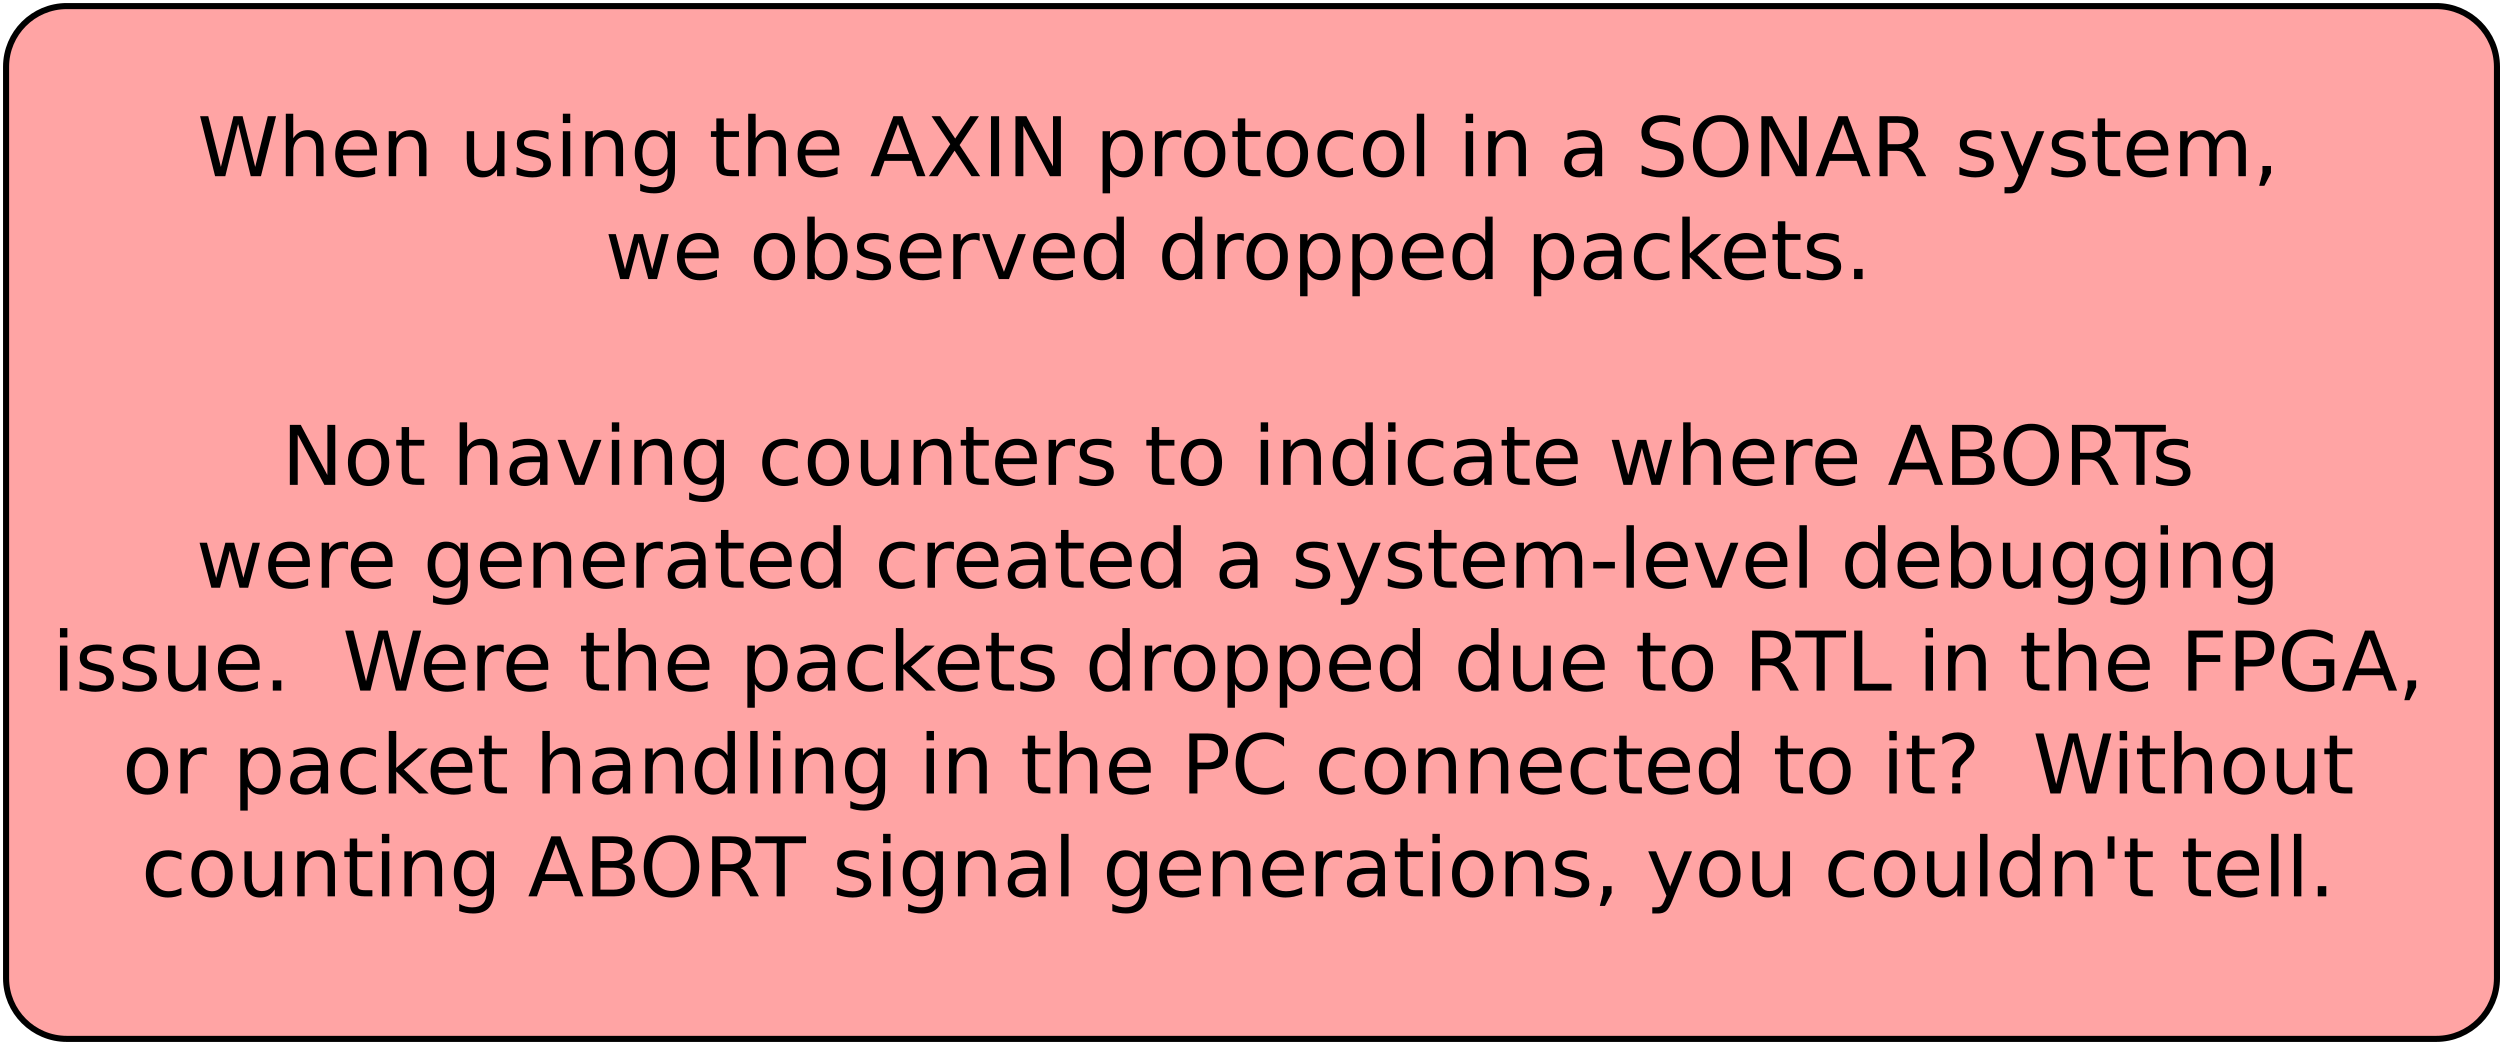 <?xml version="1.0" encoding="UTF-8"?>
<svg xmlns="http://www.w3.org/2000/svg" xmlns:xlink="http://www.w3.org/1999/xlink" width="823pt" height="343pt" viewBox="0 0 823 343" version="1.1">
<defs>
<g>
<symbol overflow="visible" id="glyph0-0">
<path style="stroke:none;" d="M 1.344 4.781 L 1.344 -19.109 L 14.891 -19.109 L 14.891 4.781 Z M 2.875 3.281 L 13.391 3.281 L 13.391 -17.578 L 2.875 -17.578 Z M 2.875 3.281 "/>
</symbol>
<symbol overflow="visible" id="glyph0-1">
<path style="stroke:none;" d="M 0.906 -19.75 L 3.594 -19.75 L 7.75 -3.062 L 11.891 -19.75 L 14.891 -19.75 L 19.047 -3.062 L 23.188 -19.75 L 25.906 -19.75 L 20.938 0 L 17.578 0 L 13.422 -17.141 L 9.203 0 L 5.844 0 Z M 0.906 -19.75 "/>
</symbol>
<symbol overflow="visible" id="glyph0-2">
<path style="stroke:none;" d="M 14.875 -8.938 L 14.875 0 L 12.438 0 L 12.438 -8.859 C 12.438 -10.266 12.16 -11.316 11.609 -12.016 C 11.066 -12.711 10.25 -13.062 9.156 -13.062 C 7.844 -13.062 6.805 -12.641 6.047 -11.797 C 5.285 -10.961 4.906 -9.82 4.906 -8.375 L 4.906 0 L 2.453 0 L 2.453 -20.578 L 4.906 -20.578 L 4.906 -12.516 C 5.488 -13.398 6.176 -14.062 6.969 -14.5 C 7.758 -14.945 8.672 -15.172 9.703 -15.172 C 11.398 -15.172 12.688 -14.645 13.562 -13.594 C 14.438 -12.539 14.875 -10.988 14.875 -8.938 Z M 14.875 -8.938 "/>
</symbol>
<symbol overflow="visible" id="glyph0-3">
<path style="stroke:none;" d="M 15.234 -8.016 L 15.234 -6.828 L 4.031 -6.828 C 4.133 -5.148 4.641 -3.875 5.547 -3 C 6.453 -2.125 7.711 -1.688 9.328 -1.688 C 10.266 -1.688 11.172 -1.801 12.047 -2.031 C 12.922 -2.258 13.789 -2.602 14.656 -3.062 L 14.656 -0.75 C 13.781 -0.383 12.883 -0.102 11.969 0.094 C 11.051 0.289 10.125 0.391 9.188 0.391 C 6.82 0.391 4.945 -0.297 3.562 -1.672 C 2.188 -3.055 1.5 -4.922 1.5 -7.266 C 1.5 -9.691 2.148 -11.613 3.453 -13.031 C 4.766 -14.457 6.535 -15.172 8.766 -15.172 C 10.754 -15.172 12.328 -14.531 13.484 -13.25 C 14.648 -11.969 15.234 -10.223 15.234 -8.016 Z M 12.797 -8.734 C 12.773 -10.066 12.398 -11.129 11.672 -11.922 C 10.941 -12.711 9.977 -13.109 8.781 -13.109 C 7.426 -13.109 6.336 -12.723 5.516 -11.953 C 4.703 -11.191 4.234 -10.113 4.109 -8.719 Z M 12.797 -8.734 "/>
</symbol>
<symbol overflow="visible" id="glyph0-4">
<path style="stroke:none;" d="M 14.875 -8.938 L 14.875 0 L 12.438 0 L 12.438 -8.859 C 12.438 -10.266 12.16 -11.316 11.609 -12.016 C 11.066 -12.711 10.25 -13.062 9.156 -13.062 C 7.844 -13.062 6.805 -12.641 6.047 -11.797 C 5.285 -10.961 4.906 -9.82 4.906 -8.375 L 4.906 0 L 2.453 0 L 2.453 -14.812 L 4.906 -14.812 L 4.906 -12.516 C 5.488 -13.398 6.176 -14.062 6.969 -14.5 C 7.758 -14.945 8.672 -15.172 9.703 -15.172 C 11.398 -15.172 12.688 -14.645 13.562 -13.594 C 14.438 -12.539 14.875 -10.988 14.875 -8.938 Z M 14.875 -8.938 "/>
</symbol>
<symbol overflow="visible" id="glyph0-5">
<path style="stroke:none;" d=""/>
</symbol>
<symbol overflow="visible" id="glyph0-6">
<path style="stroke:none;" d="M 2.297 -5.844 L 2.297 -14.812 L 4.734 -14.812 L 4.734 -5.938 C 4.734 -4.539 5.004 -3.488 5.547 -2.781 C 6.098 -2.082 6.922 -1.734 8.016 -1.734 C 9.328 -1.734 10.363 -2.148 11.125 -2.984 C 11.895 -3.828 12.281 -4.973 12.281 -6.422 L 12.281 -14.812 L 14.719 -14.812 L 14.719 0 L 12.281 0 L 12.281 -2.281 C 11.688 -1.375 11 -0.703 10.219 -0.266 C 9.438 0.172 8.531 0.391 7.5 0.391 C 5.801 0.391 4.508 -0.141 3.625 -1.203 C 2.738 -2.266 2.297 -3.812 2.297 -5.844 Z M 8.422 -15.172 Z M 8.422 -15.172 "/>
</symbol>
<symbol overflow="visible" id="glyph0-7">
<path style="stroke:none;" d="M 12 -14.375 L 12 -12.078 C 11.312 -12.43 10.598 -12.695 9.859 -12.875 C 9.117 -13.051 8.348 -13.141 7.547 -13.141 C 6.336 -13.141 5.43 -12.953 4.828 -12.578 C 4.223 -12.211 3.922 -11.66 3.922 -10.922 C 3.922 -10.348 4.133 -9.898 4.562 -9.578 C 5 -9.266 5.875 -8.961 7.188 -8.672 L 8.016 -8.484 C 9.742 -8.109 10.973 -7.582 11.703 -6.906 C 12.43 -6.238 12.797 -5.301 12.797 -4.094 C 12.797 -2.719 12.25 -1.625 11.156 -0.812 C 10.07 -0.008 8.578 0.391 6.672 0.391 C 5.879 0.391 5.051 0.312 4.188 0.156 C 3.32 0 2.414 -0.234 1.469 -0.547 L 1.469 -3.062 C 2.363 -2.594 3.25 -2.238 4.125 -2 C 5 -1.77 5.863 -1.656 6.719 -1.656 C 7.863 -1.656 8.742 -1.848 9.359 -2.234 C 9.984 -2.629 10.297 -3.188 10.297 -3.906 C 10.297 -4.562 10.07 -5.066 9.625 -5.422 C 9.176 -5.773 8.195 -6.113 6.688 -6.438 L 5.844 -6.641 C 4.332 -6.961 3.242 -7.453 2.578 -8.109 C 1.91 -8.766 1.578 -9.664 1.578 -10.812 C 1.578 -12.207 2.066 -13.281 3.047 -14.031 C 4.035 -14.789 5.441 -15.172 7.266 -15.172 C 8.16 -15.172 9.004 -15.102 9.797 -14.969 C 10.598 -14.844 11.332 -14.645 12 -14.375 Z M 12 -14.375 "/>
</symbol>
<symbol overflow="visible" id="glyph0-8">
<path style="stroke:none;" d="M 2.547 -14.812 L 4.984 -14.812 L 4.984 0 L 2.547 0 Z M 2.547 -20.578 L 4.984 -20.578 L 4.984 -17.5 L 2.547 -17.5 Z M 2.547 -20.578 "/>
</symbol>
<symbol overflow="visible" id="glyph0-9">
<path style="stroke:none;" d="M 12.297 -7.578 C 12.297 -9.336 11.93 -10.703 11.203 -11.672 C 10.484 -12.648 9.469 -13.141 8.156 -13.141 C 6.844 -13.141 5.82 -12.648 5.094 -11.672 C 4.375 -10.703 4.016 -9.336 4.016 -7.578 C 4.016 -5.828 4.375 -4.461 5.094 -3.484 C 5.82 -2.516 6.844 -2.031 8.156 -2.031 C 9.469 -2.031 10.484 -2.516 11.203 -3.484 C 11.93 -4.461 12.297 -5.828 12.297 -7.578 Z M 14.734 -1.844 C 14.734 0.676 14.172 2.551 13.047 3.781 C 11.93 5.02 10.219 5.641 7.906 5.641 C 7.051 5.641 6.242 5.57 5.484 5.438 C 4.734 5.312 4 5.117 3.281 4.859 L 3.281 2.484 C 4 2.867 4.703 3.156 5.391 3.344 C 6.086 3.531 6.801 3.625 7.531 3.625 C 9.125 3.625 10.316 3.207 11.109 2.375 C 11.898 1.539 12.297 0.281 12.297 -1.406 L 12.297 -2.609 C 11.797 -1.734 11.148 -1.078 10.359 -0.641 C 9.578 -0.211 8.641 0 7.547 0 C 5.734 0 4.27 -0.691 3.156 -2.078 C 2.051 -3.461 1.5 -5.297 1.5 -7.578 C 1.5 -9.867 2.051 -11.707 3.156 -13.094 C 4.27 -14.477 5.734 -15.172 7.547 -15.172 C 8.641 -15.172 9.578 -14.953 10.359 -14.516 C 11.148 -14.086 11.797 -13.438 12.297 -12.562 L 12.297 -14.812 L 14.734 -14.812 Z M 14.734 -1.844 "/>
</symbol>
<symbol overflow="visible" id="glyph0-10">
<path style="stroke:none;" d="M 4.969 -19.031 L 4.969 -14.812 L 9.969 -14.812 L 9.969 -12.922 L 4.969 -12.922 L 4.969 -4.875 C 4.969 -3.664 5.129 -2.891 5.453 -2.547 C 5.785 -2.203 6.457 -2.031 7.469 -2.031 L 9.969 -2.031 L 9.969 0 L 7.469 0 C 5.594 0 4.297 -0.348 3.578 -1.047 C 2.867 -1.754 2.516 -3.031 2.516 -4.875 L 2.516 -12.922 L 0.734 -12.922 L 0.734 -14.812 L 2.516 -14.812 L 2.516 -19.031 Z M 4.969 -19.031 "/>
</symbol>
<symbol overflow="visible" id="glyph0-11">
<path style="stroke:none;" d="M 9.266 -17.125 L 5.641 -7.297 L 12.906 -7.297 Z M 7.75 -19.75 L 10.781 -19.75 L 18.312 0 L 15.531 0 L 13.734 -5.062 L 4.828 -5.062 L 3.031 0 L 0.219 0 Z M 7.75 -19.75 "/>
</symbol>
<symbol overflow="visible" id="glyph0-12">
<path style="stroke:none;" d="M 1.703 -19.75 L 4.578 -19.75 L 9.484 -12.406 L 14.422 -19.75 L 17.297 -19.75 L 10.938 -10.266 L 17.719 0 L 14.844 0 L 9.281 -8.406 L 3.688 0 L 0.812 0 L 7.859 -10.547 Z M 1.703 -19.75 "/>
</symbol>
<symbol overflow="visible" id="glyph0-13">
<path style="stroke:none;" d="M 2.656 -19.75 L 5.328 -19.75 L 5.328 0 L 2.656 0 Z M 2.656 -19.75 "/>
</symbol>
<symbol overflow="visible" id="glyph0-14">
<path style="stroke:none;" d="M 2.656 -19.75 L 6.25 -19.75 L 15.016 -3.234 L 15.016 -19.75 L 17.609 -19.75 L 17.609 0 L 14.016 0 L 5.25 -16.531 L 5.25 0 L 2.656 0 Z M 2.656 -19.75 "/>
</symbol>
<symbol overflow="visible" id="glyph0-15">
<path style="stroke:none;" d="M 4.906 -2.219 L 4.906 5.641 L 2.453 5.641 L 2.453 -14.812 L 4.906 -14.812 L 4.906 -12.562 C 5.414 -13.445 6.062 -14.102 6.844 -14.531 C 7.625 -14.957 8.555 -15.172 9.641 -15.172 C 11.441 -15.172 12.906 -14.457 14.031 -13.031 C 15.156 -11.602 15.719 -9.723 15.719 -7.391 C 15.719 -5.066 15.156 -3.188 14.031 -1.75 C 12.906 -0.32 11.441 0.391 9.641 0.391 C 8.555 0.391 7.625 0.176 6.844 -0.25 C 6.062 -0.688 5.414 -1.344 4.906 -2.219 Z M 13.188 -7.391 C 13.188 -9.18 12.816 -10.586 12.078 -11.609 C 11.348 -12.629 10.336 -13.141 9.047 -13.141 C 7.766 -13.141 6.754 -12.629 6.016 -11.609 C 5.273 -10.586 4.906 -9.18 4.906 -7.391 C 4.906 -5.598 5.273 -4.191 6.016 -3.172 C 6.754 -2.16 7.766 -1.656 9.047 -1.656 C 10.336 -1.656 11.348 -2.16 12.078 -3.172 C 12.816 -4.191 13.188 -5.598 13.188 -7.391 Z M 13.188 -7.391 "/>
</symbol>
<symbol overflow="visible" id="glyph0-16">
<path style="stroke:none;" d="M 11.141 -12.547 C 10.867 -12.703 10.57 -12.816 10.25 -12.891 C 9.926 -12.961 9.57 -13 9.188 -13 C 7.812 -13 6.754 -12.551 6.016 -11.656 C 5.273 -10.758 4.906 -9.477 4.906 -7.812 L 4.906 0 L 2.453 0 L 2.453 -14.812 L 4.906 -14.812 L 4.906 -12.516 C 5.414 -13.41 6.082 -14.078 6.906 -14.516 C 7.727 -14.953 8.723 -15.172 9.891 -15.172 C 10.055 -15.172 10.238 -15.16 10.438 -15.141 C 10.645 -15.117 10.875 -15.086 11.125 -15.047 Z M 11.141 -12.547 "/>
</symbol>
<symbol overflow="visible" id="glyph0-17">
<path style="stroke:none;" d="M 8.297 -13.109 C 6.992 -13.109 5.961 -12.598 5.203 -11.578 C 4.441 -10.555 4.062 -9.16 4.062 -7.391 C 4.062 -5.617 4.438 -4.223 5.188 -3.203 C 5.945 -2.191 6.984 -1.688 8.297 -1.688 C 9.586 -1.688 10.613 -2.195 11.375 -3.219 C 12.133 -4.238 12.516 -5.629 12.516 -7.391 C 12.516 -9.148 12.133 -10.539 11.375 -11.562 C 10.613 -12.594 9.586 -13.109 8.297 -13.109 Z M 8.297 -15.172 C 10.41 -15.172 12.07 -14.484 13.281 -13.109 C 14.488 -11.734 15.094 -9.828 15.094 -7.391 C 15.094 -4.961 14.488 -3.055 13.281 -1.672 C 12.07 -0.297 10.41 0.391 8.297 0.391 C 6.172 0.391 4.504 -0.297 3.297 -1.672 C 2.098 -3.055 1.5 -4.961 1.5 -7.391 C 1.5 -9.828 2.098 -11.734 3.297 -13.109 C 4.504 -14.484 6.172 -15.172 8.297 -15.172 Z M 8.297 -15.172 "/>
</symbol>
<symbol overflow="visible" id="glyph0-18">
<path style="stroke:none;" d="M 13.219 -14.25 L 13.219 -11.969 C 12.531 -12.352 11.836 -12.641 11.141 -12.828 C 10.453 -13.016 9.754 -13.109 9.047 -13.109 C 7.473 -13.109 6.25 -12.609 5.375 -11.609 C 4.5 -10.609 4.062 -9.203 4.062 -7.391 C 4.062 -5.586 4.5 -4.188 5.375 -3.188 C 6.25 -2.188 7.473 -1.688 9.047 -1.688 C 9.754 -1.688 10.453 -1.781 11.141 -1.969 C 11.836 -2.156 12.531 -2.438 13.219 -2.812 L 13.219 -0.562 C 12.539 -0.25 11.836 -0.016 11.109 0.141 C 10.379 0.305 9.602 0.391 8.781 0.391 C 6.551 0.391 4.781 -0.312 3.469 -1.719 C 2.156 -3.125 1.5 -5.016 1.5 -7.391 C 1.5 -9.805 2.16 -11.707 3.484 -13.094 C 4.816 -14.477 6.633 -15.172 8.938 -15.172 C 9.688 -15.172 10.414 -15.094 11.125 -14.938 C 11.844 -14.789 12.539 -14.562 13.219 -14.25 Z M 13.219 -14.25 "/>
</symbol>
<symbol overflow="visible" id="glyph0-19">
<path style="stroke:none;" d="M 2.547 -20.578 L 4.984 -20.578 L 4.984 0 L 2.547 0 Z M 2.547 -20.578 "/>
</symbol>
<symbol overflow="visible" id="glyph0-20">
<path style="stroke:none;" d="M 9.281 -7.453 C 7.32 -7.453 5.961 -7.223 5.203 -6.766 C 4.441 -6.316 4.062 -5.551 4.062 -4.469 C 4.062 -3.602 4.344 -2.914 4.906 -2.406 C 5.477 -1.906 6.254 -1.656 7.234 -1.656 C 8.586 -1.656 9.672 -2.133 10.484 -3.094 C 11.297 -4.051 11.703 -5.32 11.703 -6.906 L 11.703 -7.453 Z M 14.141 -8.453 L 14.141 0 L 11.703 0 L 11.703 -2.25 C 11.148 -1.352 10.457 -0.688 9.625 -0.25 C 8.801 0.176 7.789 0.391 6.594 0.391 C 5.07 0.391 3.863 -0.035 2.969 -0.891 C 2.07 -1.742 1.625 -2.883 1.625 -4.312 C 1.625 -5.977 2.18 -7.234 3.297 -8.078 C 4.41 -8.93 6.078 -9.359 8.297 -9.359 L 11.703 -9.359 L 11.703 -9.594 C 11.703 -10.707 11.332 -11.57 10.594 -12.188 C 9.863 -12.801 8.832 -13.109 7.5 -13.109 C 6.656 -13.109 5.832 -13.004 5.031 -12.797 C 4.227 -12.598 3.457 -12.297 2.719 -11.891 L 2.719 -14.141 C 3.602 -14.484 4.461 -14.738 5.297 -14.906 C 6.141 -15.082 6.957 -15.172 7.75 -15.172 C 9.895 -15.172 11.492 -14.613 12.547 -13.5 C 13.609 -12.395 14.141 -10.711 14.141 -8.453 Z M 14.141 -8.453 "/>
</symbol>
<symbol overflow="visible" id="glyph0-21">
<path style="stroke:none;" d="M 14.5 -19.109 L 14.5 -16.5 C 13.488 -16.977 12.531 -17.336 11.625 -17.578 C 10.727 -17.816 9.859 -17.938 9.016 -17.938 C 7.566 -17.938 6.445 -17.656 5.656 -17.094 C 4.863 -16.531 4.469 -15.727 4.469 -14.688 C 4.469 -13.812 4.727 -13.148 5.25 -12.703 C 5.781 -12.254 6.773 -11.895 8.234 -11.625 L 9.859 -11.297 C 11.848 -10.922 13.316 -10.254 14.266 -9.297 C 15.211 -8.336 15.688 -7.055 15.688 -5.453 C 15.688 -3.535 15.047 -2.082 13.766 -1.094 C 12.484 -0.102 10.602 0.391 8.125 0.391 C 7.188 0.391 6.191 0.281 5.141 0.062 C 4.086 -0.145 2.992 -0.457 1.859 -0.875 L 1.859 -3.625 C 2.953 -3.02 4.016 -2.562 5.047 -2.25 C 6.086 -1.938 7.113 -1.781 8.125 -1.781 C 9.645 -1.781 10.82 -2.078 11.656 -2.672 C 12.488 -3.273 12.906 -4.133 12.906 -5.25 C 12.906 -6.219 12.602 -6.973 12 -7.516 C 11.406 -8.066 10.43 -8.484 9.078 -8.766 L 7.453 -9.078 C 5.453 -9.473 4.004 -10.094 3.109 -10.938 C 2.223 -11.781 1.781 -12.957 1.781 -14.469 C 1.781 -16.219 2.395 -17.594 3.625 -18.594 C 4.863 -19.602 6.562 -20.109 8.719 -20.109 C 9.645 -20.109 10.586 -20.023 11.547 -19.859 C 12.504 -19.691 13.488 -19.441 14.5 -19.109 Z M 14.5 -19.109 "/>
</symbol>
<symbol overflow="visible" id="glyph0-22">
<path style="stroke:none;" d="M 10.672 -17.938 C 8.734 -17.938 7.191 -17.211 6.047 -15.766 C 4.91 -14.316 4.344 -12.348 4.344 -9.859 C 4.344 -7.367 4.91 -5.398 6.047 -3.953 C 7.191 -2.504 8.734 -1.781 10.672 -1.781 C 12.617 -1.781 14.156 -2.504 15.281 -3.953 C 16.414 -5.398 16.984 -7.367 16.984 -9.859 C 16.984 -12.348 16.414 -14.316 15.281 -15.766 C 14.156 -17.211 12.617 -17.938 10.672 -17.938 Z M 10.672 -20.109 C 13.441 -20.109 15.656 -19.18 17.312 -17.328 C 18.969 -15.473 19.797 -12.984 19.797 -9.859 C 19.797 -6.742 18.969 -4.254 17.312 -2.391 C 15.656 -0.535 13.441 0.391 10.672 0.391 C 7.898 0.391 5.68 -0.535 4.016 -2.391 C 2.348 -4.242 1.516 -6.734 1.516 -9.859 C 1.516 -12.984 2.348 -15.473 4.016 -17.328 C 5.68 -19.18 7.898 -20.109 10.672 -20.109 Z M 10.672 -20.109 "/>
</symbol>
<symbol overflow="visible" id="glyph0-23">
<path style="stroke:none;" d="M 12.031 -9.266 C 12.602 -9.066 13.16 -8.648 13.703 -8.016 C 14.242 -7.379 14.785 -6.504 15.328 -5.391 L 18.047 0 L 15.172 0 L 12.641 -5.062 C 11.992 -6.383 11.363 -7.258 10.75 -7.688 C 10.133 -8.125 9.297 -8.344 8.234 -8.344 L 5.328 -8.344 L 5.328 0 L 2.656 0 L 2.656 -19.75 L 8.688 -19.75 C 10.945 -19.75 12.629 -19.273 13.734 -18.328 C 14.848 -17.391 15.406 -15.969 15.406 -14.062 C 15.406 -12.82 15.113 -11.789 14.531 -10.969 C 13.957 -10.145 13.125 -9.578 12.031 -9.266 Z M 5.328 -17.562 L 5.328 -10.547 L 8.688 -10.547 C 9.977 -10.547 10.953 -10.844 11.609 -11.438 C 12.266 -12.031 12.594 -12.906 12.594 -14.062 C 12.594 -15.219 12.266 -16.086 11.609 -16.672 C 10.953 -17.266 9.977 -17.562 8.688 -17.562 Z M 5.328 -17.562 "/>
</symbol>
<symbol overflow="visible" id="glyph0-24">
<path style="stroke:none;" d="M 8.719 1.375 C 8.031 3.133 7.359 4.285 6.703 4.828 C 6.055 5.367 5.188 5.641 4.094 5.641 L 2.141 5.641 L 2.141 3.594 L 3.578 3.594 C 4.242 3.594 4.758 3.43 5.125 3.109 C 5.5 2.797 5.91 2.051 6.359 0.875 L 6.797 -0.234 L 0.812 -14.812 L 3.391 -14.812 L 8.016 -3.234 L 12.641 -14.812 L 15.234 -14.812 Z M 8.719 1.375 "/>
</symbol>
<symbol overflow="visible" id="glyph0-25">
<path style="stroke:none;" d="M 14.094 -11.969 C 14.695 -13.062 15.422 -13.867 16.266 -14.391 C 17.117 -14.91 18.117 -15.172 19.266 -15.172 C 20.805 -15.172 21.992 -14.629 22.828 -13.547 C 23.672 -12.473 24.094 -10.938 24.094 -8.938 L 24.094 0 L 21.641 0 L 21.641 -8.859 C 21.641 -10.285 21.391 -11.344 20.891 -12.031 C 20.391 -12.719 19.625 -13.062 18.594 -13.062 C 17.332 -13.062 16.332 -12.641 15.594 -11.797 C 14.863 -10.961 14.5 -9.82 14.5 -8.375 L 14.5 0 L 12.047 0 L 12.047 -8.859 C 12.047 -10.285 11.797 -11.344 11.297 -12.031 C 10.797 -12.719 10.02 -13.062 8.969 -13.062 C 7.727 -13.062 6.738 -12.641 6 -11.797 C 5.27 -10.953 4.906 -9.812 4.906 -8.375 L 4.906 0 L 2.453 0 L 2.453 -14.812 L 4.906 -14.812 L 4.906 -12.516 C 5.457 -13.422 6.117 -14.086 6.891 -14.516 C 7.672 -14.953 8.598 -15.172 9.672 -15.172 C 10.742 -15.172 11.656 -14.895 12.406 -14.344 C 13.164 -13.801 13.727 -13.008 14.094 -11.969 Z M 14.094 -11.969 "/>
</symbol>
<symbol overflow="visible" id="glyph0-26">
<path style="stroke:none;" d="M 3.172 -3.359 L 5.969 -3.359 L 5.969 -1.078 L 3.797 3.156 L 2.094 3.156 L 3.172 -1.078 Z M 3.172 -3.359 "/>
</symbol>
<symbol overflow="visible" id="glyph0-27">
<path style="stroke:none;" d="M 1.141 -14.812 L 3.578 -14.812 L 6.609 -3.25 L 9.641 -14.812 L 12.516 -14.812 L 15.562 -3.25 L 18.594 -14.812 L 21.016 -14.812 L 17.141 0 L 14.281 0 L 11.094 -12.141 L 7.891 0 L 5.016 0 Z M 1.141 -14.812 "/>
</symbol>
<symbol overflow="visible" id="glyph0-28">
<path style="stroke:none;" d="M 13.188 -7.391 C 13.188 -9.18 12.816 -10.586 12.078 -11.609 C 11.348 -12.629 10.336 -13.141 9.047 -13.141 C 7.766 -13.141 6.754 -12.629 6.016 -11.609 C 5.273 -10.586 4.906 -9.18 4.906 -7.391 C 4.906 -5.598 5.273 -4.191 6.016 -3.172 C 6.754 -2.16 7.766 -1.656 9.047 -1.656 C 10.336 -1.656 11.348 -2.16 12.078 -3.172 C 12.816 -4.191 13.188 -5.598 13.188 -7.391 Z M 4.906 -12.562 C 5.414 -13.445 6.062 -14.102 6.844 -14.531 C 7.625 -14.957 8.555 -15.172 9.641 -15.172 C 11.441 -15.172 12.906 -14.457 14.031 -13.031 C 15.156 -11.602 15.719 -9.723 15.719 -7.391 C 15.719 -5.066 15.156 -3.188 14.031 -1.75 C 12.906 -0.32 11.441 0.391 9.641 0.391 C 8.555 0.391 7.625 0.176 6.844 -0.25 C 6.062 -0.688 5.414 -1.344 4.906 -2.219 L 4.906 0 L 2.453 0 L 2.453 -20.578 L 4.906 -20.578 Z M 4.906 -12.562 "/>
</symbol>
<symbol overflow="visible" id="glyph0-29">
<path style="stroke:none;" d="M 0.812 -14.812 L 3.391 -14.812 L 8.016 -2.375 L 12.641 -14.812 L 15.234 -14.812 L 9.672 0 L 6.359 0 Z M 0.812 -14.812 "/>
</symbol>
<symbol overflow="visible" id="glyph0-30">
<path style="stroke:none;" d="M 12.297 -12.562 L 12.297 -20.578 L 14.734 -20.578 L 14.734 0 L 12.297 0 L 12.297 -2.219 C 11.785 -1.344 11.141 -0.688 10.359 -0.25 C 9.578 0.176 8.641 0.391 7.547 0.391 C 5.766 0.391 4.312 -0.32 3.188 -1.75 C 2.062 -3.188 1.5 -5.066 1.5 -7.391 C 1.5 -9.723 2.062 -11.602 3.188 -13.031 C 4.312 -14.457 5.766 -15.172 7.547 -15.172 C 8.641 -15.172 9.578 -14.957 10.359 -14.531 C 11.141 -14.102 11.785 -13.445 12.297 -12.562 Z M 4.016 -7.391 C 4.016 -5.598 4.379 -4.191 5.109 -3.172 C 5.848 -2.16 6.863 -1.656 8.156 -1.656 C 9.438 -1.656 10.445 -2.16 11.188 -3.172 C 11.926 -4.191 12.297 -5.598 12.297 -7.391 C 12.297 -9.18 11.926 -10.586 11.188 -11.609 C 10.445 -12.629 9.438 -13.141 8.156 -13.141 C 6.863 -13.141 5.848 -12.629 5.109 -11.609 C 4.379 -10.586 4.016 -9.18 4.016 -7.391 Z M 4.016 -7.391 "/>
</symbol>
<symbol overflow="visible" id="glyph0-31">
<path style="stroke:none;" d="M 2.453 -20.578 L 4.906 -20.578 L 4.906 -8.422 L 12.172 -14.812 L 15.281 -14.812 L 7.422 -7.891 L 15.609 0 L 12.438 0 L 4.906 -7.234 L 4.906 0 L 2.453 0 Z M 2.453 -20.578 "/>
</symbol>
<symbol overflow="visible" id="glyph0-32">
<path style="stroke:none;" d="M 2.891 -3.359 L 5.688 -3.359 L 5.688 0 L 2.891 0 Z M 2.891 -3.359 "/>
</symbol>
<symbol overflow="visible" id="glyph0-33">
<path style="stroke:none;" d="M 5.328 -9.438 L 5.328 -2.203 L 9.625 -2.203 C 11.062 -2.203 12.125 -2.5 12.812 -3.094 C 13.5 -3.688 13.844 -4.598 13.844 -5.828 C 13.844 -7.055 13.5 -7.961 12.812 -8.547 C 12.125 -9.141 11.062 -9.438 9.625 -9.438 Z M 5.328 -17.562 L 5.328 -11.609 L 9.281 -11.609 C 10.594 -11.609 11.566 -11.852 12.203 -12.344 C 12.836 -12.832 13.156 -13.578 13.156 -14.578 C 13.156 -15.578 12.836 -16.32 12.203 -16.812 C 11.566 -17.312 10.594 -17.562 9.281 -17.562 Z M 2.656 -19.75 L 9.484 -19.75 C 11.523 -19.75 13.094 -19.328 14.188 -18.484 C 15.289 -17.641 15.844 -16.438 15.844 -14.875 C 15.844 -13.664 15.562 -12.703 15 -11.984 C 14.438 -11.273 13.609 -10.832 12.516 -10.656 C 13.828 -10.363 14.848 -9.77 15.578 -8.875 C 16.305 -7.988 16.672 -6.875 16.672 -5.531 C 16.672 -3.77 16.07 -2.406 14.875 -1.438 C 13.676 -0.477 11.969 0 9.75 0 L 2.656 0 Z M 2.656 -19.75 "/>
</symbol>
<symbol overflow="visible" id="glyph0-34">
<path style="stroke:none;" d="M -0.078 -19.75 L 16.625 -19.75 L 16.625 -17.5 L 9.625 -17.5 L 9.625 0 L 6.938 0 L 6.938 -17.5 L -0.078 -17.5 Z M -0.078 -19.75 "/>
</symbol>
<symbol overflow="visible" id="glyph0-35">
<path style="stroke:none;" d="M 1.328 -8.5 L 8.453 -8.5 L 8.453 -6.344 L 1.328 -6.344 Z M 1.328 -8.5 "/>
</symbol>
<symbol overflow="visible" id="glyph0-36">
<path style="stroke:none;" d="M 2.656 -19.75 L 5.328 -19.75 L 5.328 -2.25 L 14.953 -2.25 L 14.953 0 L 2.656 0 Z M 2.656 -19.75 "/>
</symbol>
<symbol overflow="visible" id="glyph0-37">
<path style="stroke:none;" d="M 2.656 -19.75 L 14.016 -19.75 L 14.016 -17.5 L 5.328 -17.5 L 5.328 -11.688 L 13.156 -11.688 L 13.156 -9.438 L 5.328 -9.438 L 5.328 0 L 2.656 0 Z M 2.656 -19.75 "/>
</symbol>
<symbol overflow="visible" id="glyph0-38">
<path style="stroke:none;" d="M 5.328 -17.562 L 5.328 -10.141 L 8.688 -10.141 C 9.938 -10.141 10.898 -10.457 11.578 -11.094 C 12.254 -11.738 12.594 -12.656 12.594 -13.844 C 12.594 -15.031 12.254 -15.945 11.578 -16.594 C 10.898 -17.238 9.938 -17.562 8.688 -17.562 Z M 2.656 -19.75 L 8.688 -19.75 C 10.906 -19.75 12.578 -19.25 13.703 -18.25 C 14.836 -17.25 15.406 -15.781 15.406 -13.844 C 15.406 -11.895 14.836 -10.422 13.703 -9.422 C 12.578 -8.43 10.906 -7.938 8.688 -7.938 L 5.328 -7.938 L 5.328 0 L 2.656 0 Z M 2.656 -19.75 "/>
</symbol>
<symbol overflow="visible" id="glyph0-39">
<path style="stroke:none;" d="M 16.125 -2.812 L 16.125 -8.125 L 11.766 -8.125 L 11.766 -10.312 L 18.766 -10.312 L 18.766 -1.844 C 17.734 -1.102 16.598 -0.547 15.359 -0.172 C 14.117 0.203 12.789 0.391 11.375 0.391 C 8.289 0.391 5.875 -0.508 4.125 -2.312 C 2.383 -4.125 1.516 -6.641 1.516 -9.859 C 1.516 -13.086 2.383 -15.602 4.125 -17.406 C 5.875 -19.207 8.289 -20.109 11.375 -20.109 C 12.664 -20.109 13.891 -19.945 15.047 -19.625 C 16.203 -19.312 17.27 -18.848 18.25 -18.234 L 18.25 -15.391 C 17.27 -16.223 16.223 -16.848 15.109 -17.266 C 13.992 -17.691 12.828 -17.906 11.609 -17.906 C 9.191 -17.906 7.375 -17.227 6.156 -15.875 C 4.945 -14.531 4.344 -12.523 4.344 -9.859 C 4.344 -7.191 4.945 -5.18 6.156 -3.828 C 7.375 -2.484 9.191 -1.812 11.609 -1.812 C 12.547 -1.812 13.383 -1.891 14.125 -2.047 C 14.863 -2.211 15.531 -2.469 16.125 -2.812 Z M 16.125 -2.812 "/>
</symbol>
<symbol overflow="visible" id="glyph0-40">
<path style="stroke:none;" d="M 17.453 -18.234 L 17.453 -15.406 C 16.547 -16.25 15.582 -16.875 14.562 -17.281 C 13.551 -17.695 12.473 -17.906 11.328 -17.906 C 9.066 -17.906 7.336 -17.211 6.141 -15.828 C 4.941 -14.453 4.344 -12.461 4.344 -9.859 C 4.344 -7.254 4.941 -5.258 6.141 -3.875 C 7.336 -2.5 9.066 -1.812 11.328 -1.812 C 12.473 -1.812 13.551 -2.02 14.562 -2.438 C 15.582 -2.852 16.547 -3.477 17.453 -4.312 L 17.453 -1.516 C 16.516 -0.879 15.52 -0.398 14.469 -0.078 C 13.426 0.234 12.328 0.391 11.172 0.391 C 8.18 0.391 5.82 -0.523 4.094 -2.359 C 2.375 -4.191 1.516 -6.691 1.516 -9.859 C 1.516 -13.035 2.375 -15.535 4.094 -17.359 C 5.82 -19.191 8.18 -20.109 11.172 -20.109 C 12.348 -20.109 13.457 -19.953 14.5 -19.641 C 15.551 -19.328 16.535 -18.859 17.453 -18.234 Z M 17.453 -18.234 "/>
</symbol>
<symbol overflow="visible" id="glyph0-41">
<path style="stroke:none;" d="M 5.172 -3.359 L 7.859 -3.359 L 7.859 0 L 5.172 0 Z M 7.781 -5.312 L 5.25 -5.312 L 5.25 -7.344 C 5.25 -8.227 5.375 -8.957 5.625 -9.531 C 5.875 -10.102 6.395 -10.77 7.188 -11.531 L 8.375 -12.719 C 8.875 -13.188 9.234 -13.625 9.453 -14.031 C 9.68 -14.445 9.797 -14.875 9.797 -15.312 C 9.797 -16.094 9.504 -16.723 8.922 -17.203 C 8.348 -17.691 7.586 -17.938 6.641 -17.938 C 5.941 -17.938 5.195 -17.781 4.406 -17.469 C 3.625 -17.164 2.801 -16.719 1.938 -16.125 L 1.938 -18.609 C 2.77 -19.117 3.609 -19.492 4.453 -19.734 C 5.305 -19.984 6.191 -20.109 7.109 -20.109 C 8.723 -20.109 10.02 -19.68 11 -18.828 C 11.988 -17.973 12.484 -16.844 12.484 -15.438 C 12.484 -14.77 12.32 -14.133 12 -13.531 C 11.688 -12.926 11.133 -12.242 10.344 -11.484 L 9.188 -10.344 C 8.77 -9.926 8.473 -9.598 8.297 -9.359 C 8.129 -9.129 8.008 -8.906 7.938 -8.688 C 7.883 -8.5 7.844 -8.273 7.812 -8.016 C 7.789 -7.754 7.781 -7.395 7.781 -6.938 Z M 7.781 -5.312 "/>
</symbol>
<symbol overflow="visible" id="glyph0-42">
<path style="stroke:none;" d="M 4.859 -19.75 L 4.859 -12.406 L 2.609 -12.406 L 2.609 -19.75 Z M 4.859 -19.75 "/>
</symbol>
</g>
</defs>
<g id="surface159187">
<rect x="0" y="0" width="823" height="343" style="fill:rgb(100%,100%,100%);fill-opacity:1;stroke:none;"/>
<path style="fill-rule:evenodd;fill:rgb(100%,64.314%,64.314%);fill-opacity:1;stroke-width:0.1;stroke-linecap:butt;stroke-linejoin:round;stroke:rgb(0%,0%,0%);stroke-opacity:1;stroke-miterlimit:10;" d="M 12 3 C 11.448 3 11 3.448 11 4 L 11 19 C 11 19.552 11.448 20 12 20 L 51 20 C 51.552 20 52 19.552 52 19 L 52 4 C 52 3.448 51.552 3 51 3 Z M 12 3 " transform="matrix(20,0,0,20,-218,-58)"/>
<g style="fill:rgb(0%,0%,0%);fill-opacity:1;">
  <use xlink:href="#glyph0-1" x="64.965" y="58.011"/>
  <use xlink:href="#glyph0-2" x="91.632" y="58.011"/>
  <use xlink:href="#glyph0-3" x="108.854" y="58.011"/>
  <use xlink:href="#glyph0-4" x="125.52" y="58.011"/>
  <use xlink:href="#glyph0-5" x="142.743" y="58.011"/>
  <use xlink:href="#glyph0-6" x="151.354" y="58.011"/>
  <use xlink:href="#glyph0-7" x="168.576" y="58.011"/>
  <use xlink:href="#glyph0-8" x="182.743" y="58.011"/>
  <use xlink:href="#glyph0-4" x="190.243" y="58.011"/>
  <use xlink:href="#glyph0-9" x="207.465" y="58.011"/>
  <use xlink:href="#glyph0-5" x="224.687" y="58.011"/>
  <use xlink:href="#glyph0-10" x="233.298" y="58.011"/>
  <use xlink:href="#glyph0-2" x="243.854" y="58.011"/>
  <use xlink:href="#glyph0-3" x="261.076" y="58.011"/>
  <use xlink:href="#glyph0-5" x="277.743" y="58.011"/>
  <use xlink:href="#glyph0-11" x="286.354" y="58.011"/>
  <use xlink:href="#glyph0-12" x="304.965" y="58.011"/>
  <use xlink:href="#glyph0-13" x="323.576" y="58.011"/>
  <use xlink:href="#glyph0-14" x="331.632" y="58.011"/>
  <use xlink:href="#glyph0-5" x="351.909" y="58.011"/>
  <use xlink:href="#glyph0-15" x="360.52" y="58.011"/>
  <use xlink:href="#glyph0-16" x="377.743" y="58.011"/>
  <use xlink:href="#glyph0-17" x="388.298" y="58.011"/>
  <use xlink:href="#glyph0-10" x="404.965" y="58.011"/>
  <use xlink:href="#glyph0-17" x="415.52" y="58.011"/>
  <use xlink:href="#glyph0-18" x="432.187" y="58.011"/>
  <use xlink:href="#glyph0-17" x="447.187" y="58.011"/>
  <use xlink:href="#glyph0-19" x="463.854" y="58.011"/>
  <use xlink:href="#glyph0-5" x="471.354" y="58.011"/>
  <use xlink:href="#glyph0-8" x="479.965" y="58.011"/>
  <use xlink:href="#glyph0-4" x="487.465" y="58.011"/>
  <use xlink:href="#glyph0-5" x="504.687" y="58.011"/>
  <use xlink:href="#glyph0-20" x="513.298" y="58.011"/>
  <use xlink:href="#glyph0-5" x="529.965" y="58.011"/>
  <use xlink:href="#glyph0-21" x="538.576" y="58.011"/>
  <use xlink:href="#glyph0-22" x="555.798" y="58.011"/>
  <use xlink:href="#glyph0-14" x="577.187" y="58.011"/>
  <use xlink:href="#glyph0-11" x="597.465" y="58.011"/>
  <use xlink:href="#glyph0-23" x="616.076" y="58.011"/>
  <use xlink:href="#glyph0-5" x="634.965" y="58.011"/>
  <use xlink:href="#glyph0-7" x="643.576" y="58.011"/>
  <use xlink:href="#glyph0-24" x="657.743" y="58.011"/>
  <use xlink:href="#glyph0-7" x="673.854" y="58.011"/>
  <use xlink:href="#glyph0-10" x="688.02" y="58.011"/>
  <use xlink:href="#glyph0-3" x="698.576" y="58.011"/>
  <use xlink:href="#glyph0-25" x="715.243" y="58.011"/>
  <use xlink:href="#glyph0-26" x="741.632" y="58.011"/>
</g>
<g style="fill:rgb(0%,0%,0%);fill-opacity:1;">
  <use xlink:href="#glyph0-27" x="199.145" y="91.879"/>
  <use xlink:href="#glyph0-3" x="221.367" y="91.879"/>
  <use xlink:href="#glyph0-5" x="238.033" y="91.879"/>
  <use xlink:href="#glyph0-17" x="246.645" y="91.879"/>
  <use xlink:href="#glyph0-28" x="263.311" y="91.879"/>
  <use xlink:href="#glyph0-7" x="280.533" y="91.879"/>
  <use xlink:href="#glyph0-3" x="294.7" y="91.879"/>
  <use xlink:href="#glyph0-16" x="311.367" y="91.879"/>
  <use xlink:href="#glyph0-29" x="322.478" y="91.879"/>
  <use xlink:href="#glyph0-3" x="338.589" y="91.879"/>
  <use xlink:href="#glyph0-30" x="355.256" y="91.879"/>
  <use xlink:href="#glyph0-5" x="372.478" y="91.879"/>
  <use xlink:href="#glyph0-30" x="381.089" y="91.879"/>
  <use xlink:href="#glyph0-16" x="398.311" y="91.879"/>
  <use xlink:href="#glyph0-17" x="408.867" y="91.879"/>
  <use xlink:href="#glyph0-15" x="425.533" y="91.879"/>
  <use xlink:href="#glyph0-15" x="442.756" y="91.879"/>
  <use xlink:href="#glyph0-3" x="459.978" y="91.879"/>
  <use xlink:href="#glyph0-30" x="476.645" y="91.879"/>
  <use xlink:href="#glyph0-5" x="493.867" y="91.879"/>
  <use xlink:href="#glyph0-15" x="502.478" y="91.879"/>
  <use xlink:href="#glyph0-20" x="519.7" y="91.879"/>
  <use xlink:href="#glyph0-18" x="536.367" y="91.879"/>
  <use xlink:href="#glyph0-31" x="551.367" y="91.879"/>
  <use xlink:href="#glyph0-3" x="566.089" y="91.879"/>
  <use xlink:href="#glyph0-10" x="582.756" y="91.879"/>
  <use xlink:href="#glyph0-7" x="593.311" y="91.879"/>
  <use xlink:href="#glyph0-32" x="607.478" y="91.879"/>
</g>
<g style="fill:rgb(0%,0%,0%);fill-opacity:1;">
  <use xlink:href="#glyph0-14" x="92.758" y="159.613"/>
  <use xlink:href="#glyph0-17" x="113.036" y="159.613"/>
  <use xlink:href="#glyph0-10" x="129.702" y="159.613"/>
  <use xlink:href="#glyph0-5" x="140.258" y="159.613"/>
  <use xlink:href="#glyph0-2" x="148.869" y="159.613"/>
  <use xlink:href="#glyph0-20" x="166.091" y="159.613"/>
  <use xlink:href="#glyph0-29" x="182.758" y="159.613"/>
  <use xlink:href="#glyph0-8" x="198.869" y="159.613"/>
  <use xlink:href="#glyph0-4" x="206.369" y="159.613"/>
  <use xlink:href="#glyph0-9" x="223.591" y="159.613"/>
  <use xlink:href="#glyph0-5" x="240.813" y="159.613"/>
  <use xlink:href="#glyph0-18" x="249.424" y="159.613"/>
  <use xlink:href="#glyph0-17" x="264.424" y="159.613"/>
  <use xlink:href="#glyph0-6" x="281.091" y="159.613"/>
  <use xlink:href="#glyph0-4" x="298.313" y="159.613"/>
  <use xlink:href="#glyph0-10" x="315.536" y="159.613"/>
  <use xlink:href="#glyph0-3" x="326.091" y="159.613"/>
  <use xlink:href="#glyph0-16" x="342.758" y="159.613"/>
  <use xlink:href="#glyph0-7" x="353.869" y="159.613"/>
  <use xlink:href="#glyph0-5" x="368.036" y="159.613"/>
  <use xlink:href="#glyph0-10" x="376.647" y="159.613"/>
  <use xlink:href="#glyph0-17" x="387.202" y="159.613"/>
  <use xlink:href="#glyph0-5" x="403.869" y="159.613"/>
  <use xlink:href="#glyph0-8" x="412.48" y="159.613"/>
  <use xlink:href="#glyph0-4" x="419.98" y="159.613"/>
  <use xlink:href="#glyph0-30" x="437.202" y="159.613"/>
  <use xlink:href="#glyph0-8" x="454.424" y="159.613"/>
  <use xlink:href="#glyph0-18" x="461.924" y="159.613"/>
  <use xlink:href="#glyph0-20" x="476.924" y="159.613"/>
  <use xlink:href="#glyph0-10" x="493.591" y="159.613"/>
  <use xlink:href="#glyph0-3" x="504.147" y="159.613"/>
  <use xlink:href="#glyph0-5" x="520.813" y="159.613"/>
  <use xlink:href="#glyph0-27" x="529.424" y="159.613"/>
  <use xlink:href="#glyph0-2" x="551.647" y="159.613"/>
  <use xlink:href="#glyph0-3" x="568.869" y="159.613"/>
  <use xlink:href="#glyph0-16" x="585.536" y="159.613"/>
  <use xlink:href="#glyph0-3" x="596.091" y="159.613"/>
  <use xlink:href="#glyph0-5" x="612.758" y="159.613"/>
  <use xlink:href="#glyph0-11" x="621.369" y="159.613"/>
  <use xlink:href="#glyph0-33" x="639.98" y="159.613"/>
  <use xlink:href="#glyph0-22" x="658.036" y="159.613"/>
  <use xlink:href="#glyph0-23" x="679.424" y="159.613"/>
  <use xlink:href="#glyph0-34" x="696.369" y="159.613"/>
  <use xlink:href="#glyph0-7" x="708.313" y="159.613"/>
</g>
<g style="fill:rgb(0%,0%,0%);fill-opacity:1;">
  <use xlink:href="#glyph0-27" x="64.555" y="193.476"/>
  <use xlink:href="#glyph0-3" x="86.777" y="193.476"/>
  <use xlink:href="#glyph0-16" x="103.444" y="193.476"/>
  <use xlink:href="#glyph0-3" x="113.999" y="193.476"/>
  <use xlink:href="#glyph0-5" x="130.666" y="193.476"/>
  <use xlink:href="#glyph0-9" x="139.277" y="193.476"/>
  <use xlink:href="#glyph0-3" x="156.499" y="193.476"/>
  <use xlink:href="#glyph0-4" x="173.166" y="193.476"/>
  <use xlink:href="#glyph0-3" x="190.388" y="193.476"/>
  <use xlink:href="#glyph0-16" x="207.055" y="193.476"/>
  <use xlink:href="#glyph0-20" x="218.166" y="193.476"/>
  <use xlink:href="#glyph0-10" x="234.832" y="193.476"/>
  <use xlink:href="#glyph0-3" x="245.388" y="193.476"/>
  <use xlink:href="#glyph0-30" x="262.055" y="193.476"/>
  <use xlink:href="#glyph0-5" x="279.277" y="193.476"/>
  <use xlink:href="#glyph0-18" x="287.888" y="193.476"/>
  <use xlink:href="#glyph0-16" x="302.888" y="193.476"/>
  <use xlink:href="#glyph0-3" x="313.444" y="193.476"/>
  <use xlink:href="#glyph0-20" x="330.11" y="193.476"/>
  <use xlink:href="#glyph0-10" x="346.777" y="193.476"/>
  <use xlink:href="#glyph0-3" x="357.332" y="193.476"/>
  <use xlink:href="#glyph0-30" x="373.999" y="193.476"/>
  <use xlink:href="#glyph0-5" x="391.221" y="193.476"/>
  <use xlink:href="#glyph0-20" x="399.832" y="193.476"/>
  <use xlink:href="#glyph0-5" x="416.499" y="193.476"/>
  <use xlink:href="#glyph0-7" x="425.11" y="193.476"/>
  <use xlink:href="#glyph0-24" x="439.277" y="193.476"/>
  <use xlink:href="#glyph0-7" x="455.388" y="193.476"/>
  <use xlink:href="#glyph0-10" x="469.555" y="193.476"/>
  <use xlink:href="#glyph0-3" x="480.11" y="193.476"/>
  <use xlink:href="#glyph0-25" x="496.777" y="193.476"/>
  <use xlink:href="#glyph0-35" x="523.166" y="193.476"/>
  <use xlink:href="#glyph0-19" x="532.888" y="193.476"/>
  <use xlink:href="#glyph0-3" x="540.388" y="193.476"/>
  <use xlink:href="#glyph0-29" x="557.055" y="193.476"/>
  <use xlink:href="#glyph0-3" x="573.166" y="193.476"/>
  <use xlink:href="#glyph0-19" x="589.832" y="193.476"/>
  <use xlink:href="#glyph0-5" x="597.332" y="193.476"/>
  <use xlink:href="#glyph0-30" x="605.944" y="193.476"/>
  <use xlink:href="#glyph0-3" x="623.166" y="193.476"/>
  <use xlink:href="#glyph0-28" x="639.832" y="193.476"/>
  <use xlink:href="#glyph0-6" x="657.055" y="193.476"/>
  <use xlink:href="#glyph0-9" x="674.277" y="193.476"/>
  <use xlink:href="#glyph0-9" x="691.499" y="193.476"/>
  <use xlink:href="#glyph0-8" x="708.721" y="193.476"/>
  <use xlink:href="#glyph0-4" x="716.221" y="193.476"/>
  <use xlink:href="#glyph0-9" x="733.444" y="193.476"/>
</g>
<g style="fill:rgb(0%,0%,0%);fill-opacity:1;">
  <use xlink:href="#glyph0-8" x="17.191" y="227.343"/>
  <use xlink:href="#glyph0-7" x="24.691" y="227.343"/>
  <use xlink:href="#glyph0-7" x="38.858" y="227.343"/>
  <use xlink:href="#glyph0-6" x="53.025" y="227.343"/>
  <use xlink:href="#glyph0-3" x="70.247" y="227.343"/>
  <use xlink:href="#glyph0-32" x="86.914" y="227.343"/>
  <use xlink:href="#glyph0-5" x="95.525" y="227.343"/>
  <use xlink:href="#glyph0-5" x="104.136" y="227.343"/>
  <use xlink:href="#glyph0-1" x="112.747" y="227.343"/>
  <use xlink:href="#glyph0-3" x="138.025" y="227.343"/>
  <use xlink:href="#glyph0-16" x="154.691" y="227.343"/>
  <use xlink:href="#glyph0-3" x="165.247" y="227.343"/>
  <use xlink:href="#glyph0-5" x="181.914" y="227.343"/>
  <use xlink:href="#glyph0-10" x="190.525" y="227.343"/>
  <use xlink:href="#glyph0-2" x="201.08" y="227.343"/>
  <use xlink:href="#glyph0-3" x="218.303" y="227.343"/>
  <use xlink:href="#glyph0-5" x="234.969" y="227.343"/>
  <use xlink:href="#glyph0-15" x="243.58" y="227.343"/>
  <use xlink:href="#glyph0-20" x="260.803" y="227.343"/>
  <use xlink:href="#glyph0-18" x="277.469" y="227.343"/>
  <use xlink:href="#glyph0-31" x="292.469" y="227.343"/>
  <use xlink:href="#glyph0-3" x="307.191" y="227.343"/>
  <use xlink:href="#glyph0-10" x="323.858" y="227.343"/>
  <use xlink:href="#glyph0-7" x="334.414" y="227.343"/>
  <use xlink:href="#glyph0-5" x="348.58" y="227.343"/>
  <use xlink:href="#glyph0-30" x="357.191" y="227.343"/>
  <use xlink:href="#glyph0-16" x="374.414" y="227.343"/>
  <use xlink:href="#glyph0-17" x="384.969" y="227.343"/>
  <use xlink:href="#glyph0-15" x="401.636" y="227.343"/>
  <use xlink:href="#glyph0-15" x="418.858" y="227.343"/>
  <use xlink:href="#glyph0-3" x="436.08" y="227.343"/>
  <use xlink:href="#glyph0-30" x="452.747" y="227.343"/>
  <use xlink:href="#glyph0-5" x="469.969" y="227.343"/>
  <use xlink:href="#glyph0-30" x="478.58" y="227.343"/>
  <use xlink:href="#glyph0-6" x="495.803" y="227.343"/>
  <use xlink:href="#glyph0-3" x="513.025" y="227.343"/>
  <use xlink:href="#glyph0-5" x="529.691" y="227.343"/>
  <use xlink:href="#glyph0-10" x="538.303" y="227.343"/>
  <use xlink:href="#glyph0-17" x="548.858" y="227.343"/>
  <use xlink:href="#glyph0-5" x="565.525" y="227.343"/>
  <use xlink:href="#glyph0-23" x="574.136" y="227.343"/>
  <use xlink:href="#glyph0-34" x="591.08" y="227.343"/>
  <use xlink:href="#glyph0-36" x="607.747" y="227.343"/>
  <use xlink:href="#glyph0-5" x="622.747" y="227.343"/>
  <use xlink:href="#glyph0-8" x="631.358" y="227.343"/>
  <use xlink:href="#glyph0-4" x="638.858" y="227.343"/>
  <use xlink:href="#glyph0-5" x="656.08" y="227.343"/>
  <use xlink:href="#glyph0-10" x="664.691" y="227.343"/>
  <use xlink:href="#glyph0-2" x="675.247" y="227.343"/>
  <use xlink:href="#glyph0-3" x="692.469" y="227.343"/>
  <use xlink:href="#glyph0-5" x="709.136" y="227.343"/>
  <use xlink:href="#glyph0-37" x="717.747" y="227.343"/>
  <use xlink:href="#glyph0-38" x="733.303" y="227.343"/>
  <use xlink:href="#glyph0-39" x="749.691" y="227.343"/>
  <use xlink:href="#glyph0-11" x="770.803" y="227.343"/>
  <use xlink:href="#glyph0-26" x="789.414" y="227.343"/>
</g>
<g style="fill:rgb(0%,0%,0%);fill-opacity:1;">
  <use xlink:href="#glyph0-17" x="40.258" y="261.211"/>
  <use xlink:href="#glyph0-16" x="56.924" y="261.211"/>
  <use xlink:href="#glyph0-5" x="68.036" y="261.211"/>
  <use xlink:href="#glyph0-15" x="76.647" y="261.211"/>
  <use xlink:href="#glyph0-20" x="93.869" y="261.211"/>
  <use xlink:href="#glyph0-18" x="110.536" y="261.211"/>
  <use xlink:href="#glyph0-31" x="125.536" y="261.211"/>
  <use xlink:href="#glyph0-3" x="140.258" y="261.211"/>
  <use xlink:href="#glyph0-10" x="156.924" y="261.211"/>
  <use xlink:href="#glyph0-5" x="167.48" y="261.211"/>
  <use xlink:href="#glyph0-2" x="176.091" y="261.211"/>
  <use xlink:href="#glyph0-20" x="193.313" y="261.211"/>
  <use xlink:href="#glyph0-4" x="209.98" y="261.211"/>
  <use xlink:href="#glyph0-30" x="227.202" y="261.211"/>
  <use xlink:href="#glyph0-19" x="244.424" y="261.211"/>
  <use xlink:href="#glyph0-8" x="251.924" y="261.211"/>
  <use xlink:href="#glyph0-4" x="259.424" y="261.211"/>
  <use xlink:href="#glyph0-9" x="276.647" y="261.211"/>
  <use xlink:href="#glyph0-5" x="293.869" y="261.211"/>
  <use xlink:href="#glyph0-8" x="302.48" y="261.211"/>
  <use xlink:href="#glyph0-4" x="309.98" y="261.211"/>
  <use xlink:href="#glyph0-5" x="327.202" y="261.211"/>
  <use xlink:href="#glyph0-10" x="335.813" y="261.211"/>
  <use xlink:href="#glyph0-2" x="346.369" y="261.211"/>
  <use xlink:href="#glyph0-3" x="363.591" y="261.211"/>
  <use xlink:href="#glyph0-5" x="380.258" y="261.211"/>
  <use xlink:href="#glyph0-38" x="388.869" y="261.211"/>
  <use xlink:href="#glyph0-40" x="405.258" y="261.211"/>
  <use xlink:href="#glyph0-5" x="424.147" y="261.211"/>
  <use xlink:href="#glyph0-18" x="432.758" y="261.211"/>
  <use xlink:href="#glyph0-17" x="447.758" y="261.211"/>
  <use xlink:href="#glyph0-4" x="464.424" y="261.211"/>
  <use xlink:href="#glyph0-4" x="481.647" y="261.211"/>
  <use xlink:href="#glyph0-3" x="498.869" y="261.211"/>
  <use xlink:href="#glyph0-18" x="515.536" y="261.211"/>
  <use xlink:href="#glyph0-10" x="530.536" y="261.211"/>
  <use xlink:href="#glyph0-3" x="541.091" y="261.211"/>
  <use xlink:href="#glyph0-30" x="557.758" y="261.211"/>
  <use xlink:href="#glyph0-5" x="574.98" y="261.211"/>
  <use xlink:href="#glyph0-10" x="583.591" y="261.211"/>
  <use xlink:href="#glyph0-17" x="594.147" y="261.211"/>
  <use xlink:href="#glyph0-5" x="610.813" y="261.211"/>
  <use xlink:href="#glyph0-8" x="619.424" y="261.211"/>
  <use xlink:href="#glyph0-10" x="626.924" y="261.211"/>
  <use xlink:href="#glyph0-41" x="637.48" y="261.211"/>
  <use xlink:href="#glyph0-5" x="651.924" y="261.211"/>
  <use xlink:href="#glyph0-5" x="660.536" y="261.211"/>
  <use xlink:href="#glyph0-1" x="669.147" y="261.211"/>
  <use xlink:href="#glyph0-8" x="695.258" y="261.211"/>
  <use xlink:href="#glyph0-10" x="702.758" y="261.211"/>
  <use xlink:href="#glyph0-2" x="713.313" y="261.211"/>
  <use xlink:href="#glyph0-17" x="730.536" y="261.211"/>
  <use xlink:href="#glyph0-6" x="747.202" y="261.211"/>
  <use xlink:href="#glyph0-10" x="764.424" y="261.211"/>
</g>
<g style="fill:rgb(0%,0%,0%);fill-opacity:1;">
  <use xlink:href="#glyph0-18" x="46.508" y="295.078"/>
  <use xlink:href="#glyph0-17" x="61.508" y="295.078"/>
  <use xlink:href="#glyph0-6" x="78.174" y="295.078"/>
  <use xlink:href="#glyph0-4" x="95.397" y="295.078"/>
  <use xlink:href="#glyph0-10" x="112.619" y="295.078"/>
  <use xlink:href="#glyph0-8" x="123.174" y="295.078"/>
  <use xlink:href="#glyph0-4" x="130.674" y="295.078"/>
  <use xlink:href="#glyph0-9" x="147.897" y="295.078"/>
  <use xlink:href="#glyph0-5" x="165.119" y="295.078"/>
  <use xlink:href="#glyph0-11" x="173.73" y="295.078"/>
  <use xlink:href="#glyph0-33" x="192.341" y="295.078"/>
  <use xlink:href="#glyph0-22" x="210.397" y="295.078"/>
  <use xlink:href="#glyph0-23" x="231.786" y="295.078"/>
  <use xlink:href="#glyph0-34" x="248.73" y="295.078"/>
  <use xlink:href="#glyph0-5" x="265.397" y="295.078"/>
  <use xlink:href="#glyph0-7" x="274.008" y="295.078"/>
  <use xlink:href="#glyph0-8" x="288.174" y="295.078"/>
  <use xlink:href="#glyph0-9" x="295.674" y="295.078"/>
  <use xlink:href="#glyph0-4" x="312.897" y="295.078"/>
  <use xlink:href="#glyph0-20" x="330.119" y="295.078"/>
  <use xlink:href="#glyph0-19" x="346.786" y="295.078"/>
  <use xlink:href="#glyph0-5" x="354.286" y="295.078"/>
  <use xlink:href="#glyph0-9" x="362.897" y="295.078"/>
  <use xlink:href="#glyph0-3" x="380.119" y="295.078"/>
  <use xlink:href="#glyph0-4" x="396.786" y="295.078"/>
  <use xlink:href="#glyph0-3" x="414.008" y="295.078"/>
  <use xlink:href="#glyph0-16" x="430.674" y="295.078"/>
  <use xlink:href="#glyph0-20" x="441.786" y="295.078"/>
  <use xlink:href="#glyph0-10" x="458.452" y="295.078"/>
  <use xlink:href="#glyph0-8" x="469.008" y="295.078"/>
  <use xlink:href="#glyph0-17" x="476.508" y="295.078"/>
  <use xlink:href="#glyph0-4" x="493.174" y="295.078"/>
  <use xlink:href="#glyph0-7" x="510.397" y="295.078"/>
  <use xlink:href="#glyph0-26" x="524.563" y="295.078"/>
  <use xlink:href="#glyph0-5" x="533.174" y="295.078"/>
  <use xlink:href="#glyph0-24" x="541.786" y="295.078"/>
  <use xlink:href="#glyph0-17" x="557.897" y="295.078"/>
  <use xlink:href="#glyph0-6" x="574.563" y="295.078"/>
  <use xlink:href="#glyph0-5" x="591.786" y="295.078"/>
  <use xlink:href="#glyph0-18" x="600.397" y="295.078"/>
  <use xlink:href="#glyph0-17" x="615.397" y="295.078"/>
  <use xlink:href="#glyph0-6" x="632.063" y="295.078"/>
  <use xlink:href="#glyph0-19" x="649.286" y="295.078"/>
  <use xlink:href="#glyph0-30" x="656.786" y="295.078"/>
  <use xlink:href="#glyph0-4" x="674.008" y="295.078"/>
  <use xlink:href="#glyph0-42" x="691.23" y="295.078"/>
  <use xlink:href="#glyph0-10" x="698.73" y="295.078"/>
  <use xlink:href="#glyph0-5" x="709.286" y="295.078"/>
  <use xlink:href="#glyph0-10" x="717.897" y="295.078"/>
  <use xlink:href="#glyph0-3" x="728.452" y="295.078"/>
  <use xlink:href="#glyph0-19" x="745.119" y="295.078"/>
  <use xlink:href="#glyph0-19" x="752.619" y="295.078"/>
  <use xlink:href="#glyph0-32" x="760.119" y="295.078"/>
</g>
</g>
</svg>
